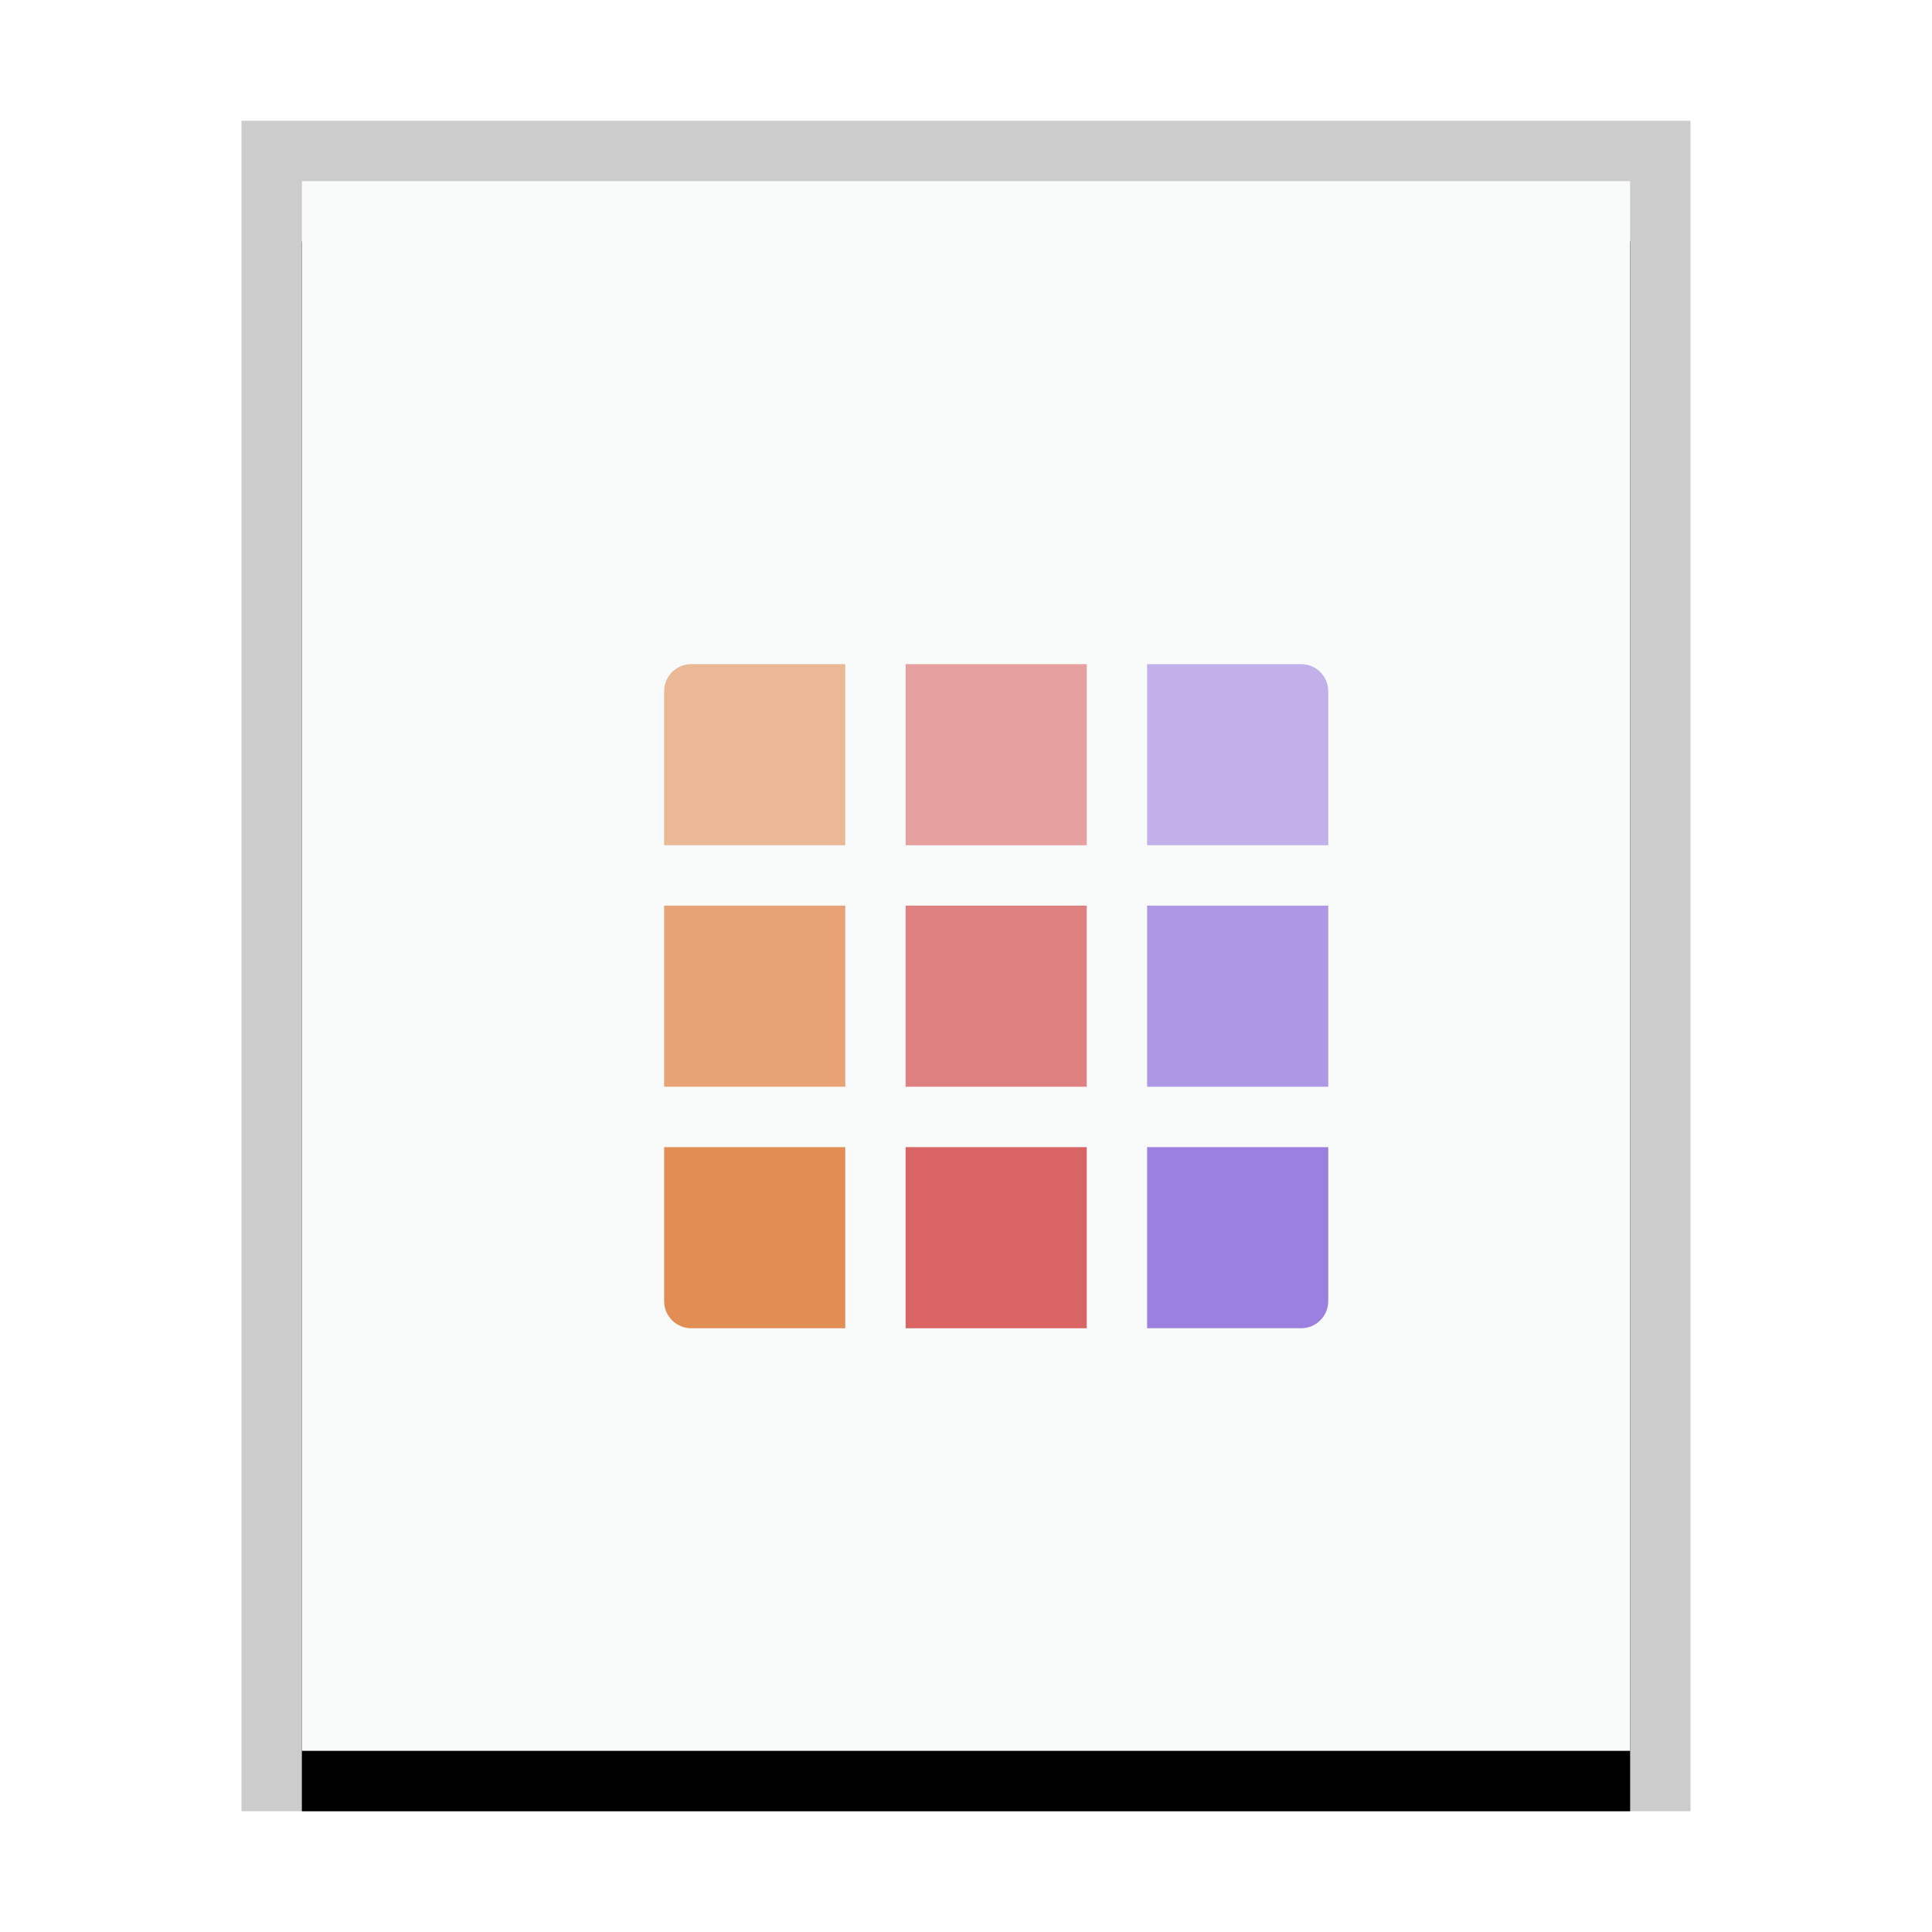 <svg xmlns="http://www.w3.org/2000/svg" xmlns:xlink="http://www.w3.org/1999/xlink" width="32" height="32" viewBox="0 0 32 32">
  <defs>
    <rect id="application-vnd.iccprofile-b" width="22" height="26" x="1" y="1"/>
    <filter id="application-vnd.iccprofile-a" width="118.2%" height="115.4%" x="-9.1%" y="-3.8%" filterUnits="objectBoundingBox">
      <feOffset dy="1" in="SourceAlpha" result="shadowOffsetOuter1"/>
      <feGaussianBlur in="shadowOffsetOuter1" result="shadowBlurOuter1" stdDeviation=".5"/>
      <feColorMatrix in="shadowBlurOuter1" values="0 0 0 0 0   0 0 0 0 0   0 0 0 0 0  0 0 0 0.2 0"/>
    </filter>
  </defs>
  <g fill="none" fill-rule="evenodd">
    <g transform="translate(4 2)">
      <use fill="#000" filter="url(#application-vnd.iccprofile-a)" xlink:href="#application-vnd.iccprofile-b"/>
      <use fill="#F9FBFB" xlink:href="#application-vnd.iccprofile-b"/>
      <path fill="#000" fill-opacity=".2" fill-rule="nonzero" d="M24,0 L0,0 L0,28 L24,28 L24,0 Z M23,1 L23,27 L1,27 L1,1 L23,1 Z"/>
    </g>
    <path fill="#9C80E0" d="M19,19 L19,22 L21.55,22 C21.799,22 22,21.799 22,21.55 L22,19 L19,19 L19,19 Z"/>
    <rect width="3" height="3" x="15" y="19" fill="#D96464"/>
    <path fill="#E28D54" d="M11,19 L11,21.55 C11,21.799 11.201,22 11.45,22 L14,22 L14,19 L11,19 Z"/>
    <rect width="3" height="3" x="11" y="15" fill="#E28D54" opacity=".798"/>
    <rect width="3" height="3" x="15" y="15" fill="#D96464" opacity=".804"/>
    <rect width="3" height="3" x="19" y="15" fill="#9C80E0" opacity=".798"/>
    <path fill="#9C80E0" d="M19,11 L19,14 L22,14 L22,11.45 C22,11.201 21.799,11 21.55,11 L19,11 Z" opacity=".599"/>
    <rect width="3" height="3" x="15" y="11" fill="#D96464" opacity=".599"/>
    <path fill="#E28D54" d="M11.45,11 C11.201,11 11,11.201 11,11.45 L11,14 L14,14 L14,11 L11.45,11 Z" opacity=".599"/>
  </g>
</svg>

